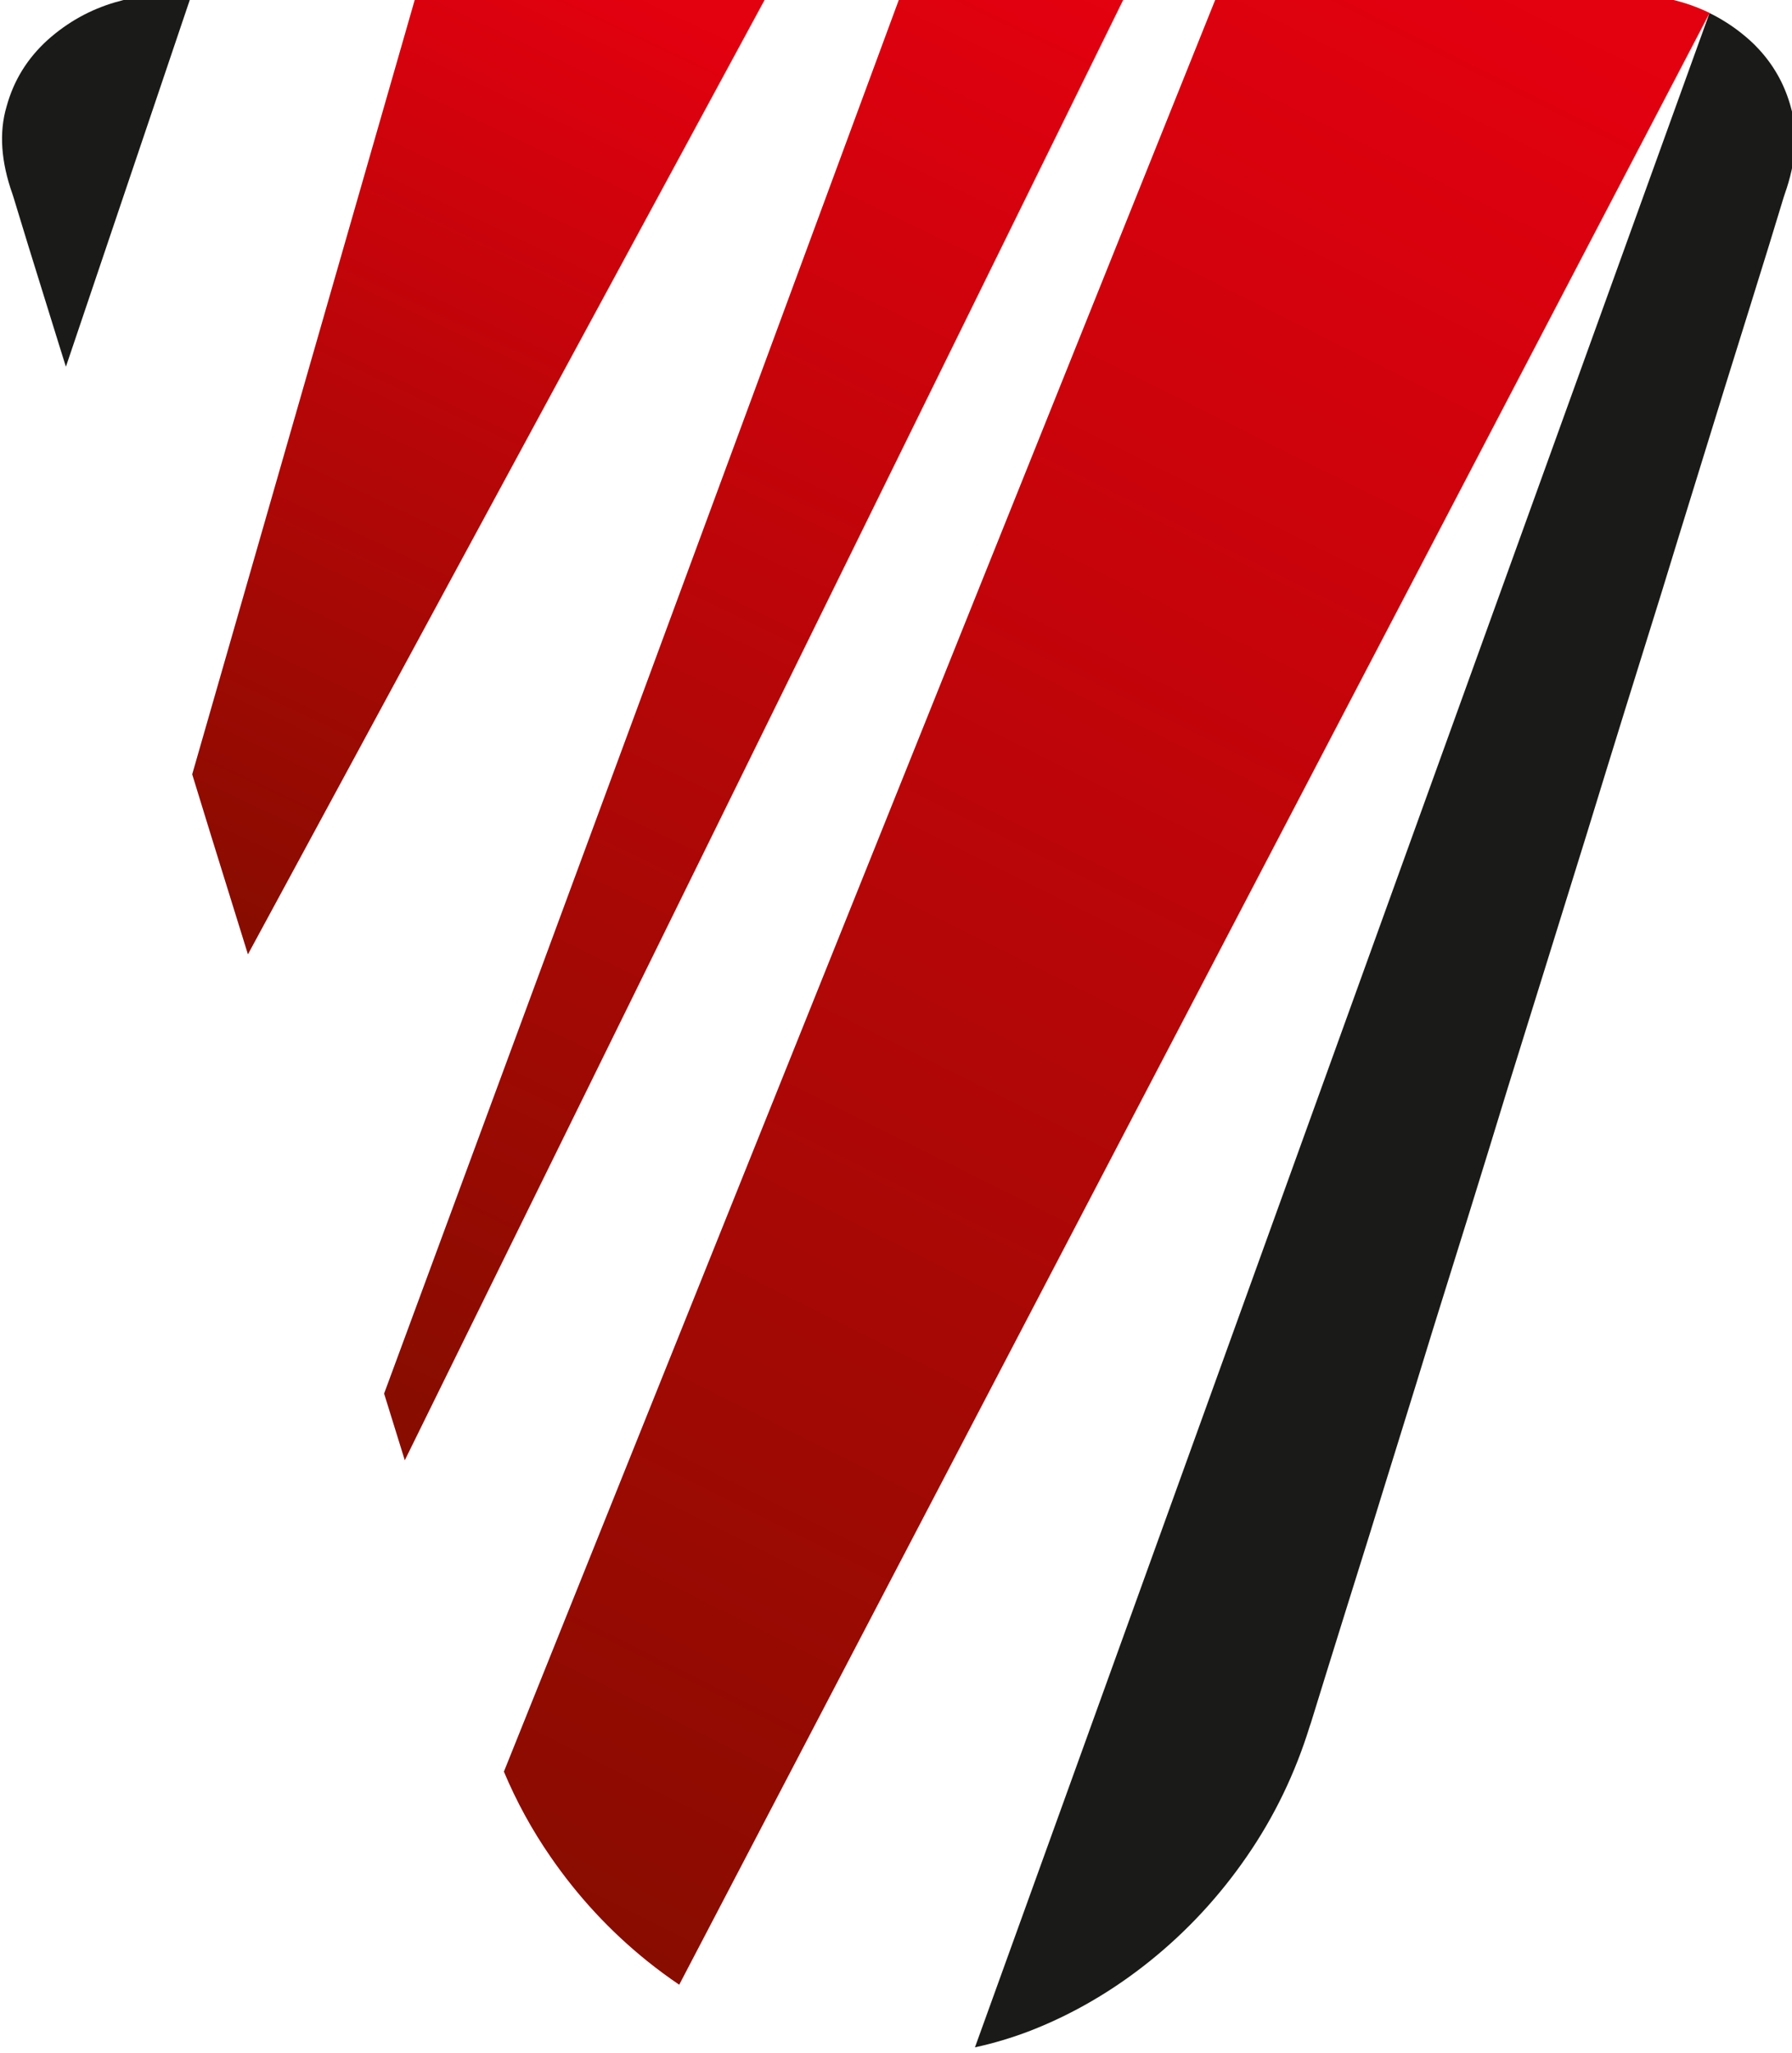 <?xml version="1.0" encoding="UTF-8"?>
<svg width="44.764mm" height="51.277mm" version="1.1" viewBox="0 0 44.764 51.277" xmlns="http://www.w3.org/2000/svg" xmlns:cc="http://creativecommons.org/ns#" xmlns:dc="http://purl.org/dc/elements/1.1/" xmlns:rdf="http://www.w3.org/1999/02/22-rdf-syntax-ns#">
 <defs>
  <linearGradient id="linearGradient74" x1=".04" x2=".96" gradientTransform="matrix(-71.848 -147.48 124.44 -60.624 286.07 798.43)" gradientUnits="userSpaceOnUse">
   <stop stop-color="#e3000f" offset="0"/>
   <stop stop-color="#890c00" offset="1"/>
  </linearGradient>
  <linearGradient id="linearGradient56" x1=".04" x2=".96" gradientTransform="matrix(-52.613 -108 90.337 -44.01 272.96 788.94)" gradientUnits="userSpaceOnUse">
   <stop stop-color="#e3000f" offset="0"/>
   <stop stop-color="#890c00" offset="1"/>
  </linearGradient>
  <linearGradient id="linearGradient38" x1=".05" x2=".95" gradientTransform="matrix(-34.595 -71.011 59.719 -29.094 255.46 780.89)" gradientUnits="userSpaceOnUse">
   <stop stop-color="#e3000f" offset="0"/>
   <stop stop-color="#890c00" offset="1"/>
  </linearGradient>
 </defs>
 <g transform="translate(-83.451 -122.53)">
  <g transform="matrix(.353 0 0 -.353 .833 392.35)">
   <path d="m282.11 623.92c-0.774 0.523-1.532 1.083-2.273 1.679-2.62 2.108-4.909 4.578-6.837 7.379-1.312 1.898-2.409 3.905-3.297 6.02l50.523 125.84h27.905c2.52 0 4.809-0.372 6.896-1.393l-71.572-136.95h-3e-4z" fill="url(#linearGradient74)"/>
   <path d="m262.69 661.03c-0.469 1.511-0.958 3.083-1.464 4.721l36.597 99.09h15.938l-9e-4 -2e-3z" fill="url(#linearGradient56)"/>
   <path d="m251.59 696.83-2.647 8.523-1.297 4.218 15.881 55.266h24.879z" fill="url(#linearGradient38)"/>
   <path d="m238.24 739.91m0.469-1.498-0.469 1.498v6e-4c-0.883 2.833-1.601 5.166-2.165 6.975-0.753 2.439-1.114 3.674-1.144 3.734-0.813 2.289-0.964 4.367-0.421 6.204 0.512 1.867 1.475 3.403 2.891 4.698 1.475 1.318 3.063 2.167 4.779 2.675 1.547 0.459 3.197 0.641 4.96 0.641h0.494z" fill="#1a1a18"/>
   <path d="m303.04 619.49c1.323 0.287 2.632 0.678 3.93 1.179 3.011 1.174 5.843 2.831 8.463 4.939 2.62 2.108 4.909 4.578 6.836 7.378 1.957 2.831 3.433 5.903 4.457 9.216 0.03 0.03 0.392 1.265 1.145 3.675 0.753 2.409 1.776 5.722 3.102 9.938 1.294 4.216 2.8 9.005 4.457 14.426 1.687 5.391 3.464 11.083 5.301 17.107 1.867 5.993 3.734 11.986 5.602 18.01 1.837 5.993 3.614 11.716 5.301 17.106 1.656 5.421 3.162 10.239 4.457 14.456 1.325 4.216 2.349 7.559 3.102 9.969 0.753 2.439 1.114 3.674 1.145 3.734 0.813 2.289 0.964 4.367 0.421 6.204l-0.024 0.087-7e-3 0.024-0.016 0.055-2e-3 8e-3 -0.014 0.047-0.012 0.039-0.022 0.071-5e-3 0.015-0.012 0.039-0.015 0.046-3e-3 9e-3 -0.018 0.054-7e-3 0.023-0.011 0.031-0.018 0.053-3e-4 8e-4c-0.018 0.054-0.037 0.107-0.056 0.16l-2e-3 6e-3 -0.017 0.046-0.014 0.036-6e-3 0.016-0.02 0.053-5e-3 0.014-0.015 0.039-0.017 0.043-4e-3 9e-3 -0.029 0.073-0.013 0.031-0.02 0.05-9e-4 2e-3 -0.021 0.051-0.012 0.027-0.01 0.024-0.022 0.051-2e-3 5e-3 -0.035 0.08-7e-3 0.016-0.028 0.063-0.018 0.038-0.019 0.041-5e-3 0.01-0.023 0.05-9e-3 0.019-0.015 0.031-0.023 0.047-1e-3 2e-3 -0.024 0.05-0.013 0.025-0.012 0.024-0.025 0.049-2e-3 4e-3 -0.023 0.045-0.017 0.032-9e-3 0.017-0.026 0.048-6e-3 0.011-0.02 0.037-0.021 0.038-5e-3 0.01-0.027 0.048-0.01 0.017-0.017 0.031-0.025 0.044-2e-3 3e-3 -0.027 0.048-0.014 0.024-0.014 0.024-0.028 0.047-2e-3 3e-3 -0.026 0.044-0.018 0.03-2e-4 3e-4c-0.059 0.098-0.12 0.195-0.183 0.29l-2e-3 4e-3c-0.046 0.07-0.094 0.14-0.142 0.209l-0.012 0.017-0.032 0.045-6e-3 8e-3c-0.03 0.042-0.06 0.084-0.09 0.126-0.062 0.084-0.125 0.167-0.189 0.249v3e-4c-0.032 0.041-0.065 0.082-0.098 0.122l-0.02 0.024-0.04 0.049v3e-4l-0.02 0.024-0.081 0.096-0.02 0.024v3e-4l-0.021 0.024-0.021 0.024-0.021 0.024-0.063 0.071v3e-4l-0.043 0.047-0.021 0.023v3e-4l-0.021 0.023v3e-4l-0.021 0.023-0.022 0.024-0.022 0.023-0.044 0.046-0.022 0.023-0.022 0.023v3e-4l-0.022 0.023v3e-4l-0.022 0.023-0.022 0.023-0.022 0.023-0.023 0.023-0.022 0.023v3e-4l-0.068 0.068-0.023 0.023-0.023 0.023-0.023 0.022v3e-4l-0.023 0.022-0.023 0.022-0.023 0.022-0.024 0.022-0.024 0.022-0.047 0.044v3e-4l-0.048 0.044-0.024 0.022-0.024 0.022c-0.042 0.038-0.085 0.075-0.128 0.112l-7e-3 7e-3 -0.12 0.103-9e-3 8e-3 -1e-3 1e-3 -0.118 0.099-0.014 0.011-3e-3 3e-3 -0.113 0.091-0.018 0.015-0.025 0.02-0.043 0.035-0.043 0.034-0.023 0.018-0.021 0.016-0.107 0.082-7e-3 6e-3 -0.016 0.013-0.087 0.065-0.032 0.024-0.012 9e-3 -0.091 0.066-0.051 0.036-0.079 0.056-0.041 0.029-0.012 8e-3 -0.123 0.085-9e-4 6e-4 -2e-3 1e-3 -4e-3 3e-3 -0.12 0.08-8e-3 5e-3 -6e-3 4e-3 -0.015 0.01-0.107 0.07-5e-3 3e-3 -0.011 7e-3 -0.034 0.021-0.045 0.028-0.045 0.028-0.016 0.01-0.029 0.018-0.09 0.055-0.02 0.012-0.025 0.015-0.09 0.054-0.025 0.015-0.02 0.012-0.1 0.058-0.036 0.021-0.046 0.025-0.046 0.025-0.082 0.045-9e-3 5e-3 -0.046 0.025-0.04 0.022-6e-3 3e-3 -0.046 0.024-0.046 0.024-6e-3 3e-3 -0.041 0.021-0.046 0.024-0.046 0.023-0.093 0.046-0.046 0.023h-2e-4l-51.985-143.96z" fill="#1a1a18"/>
  </g>
 </g>
</svg>
